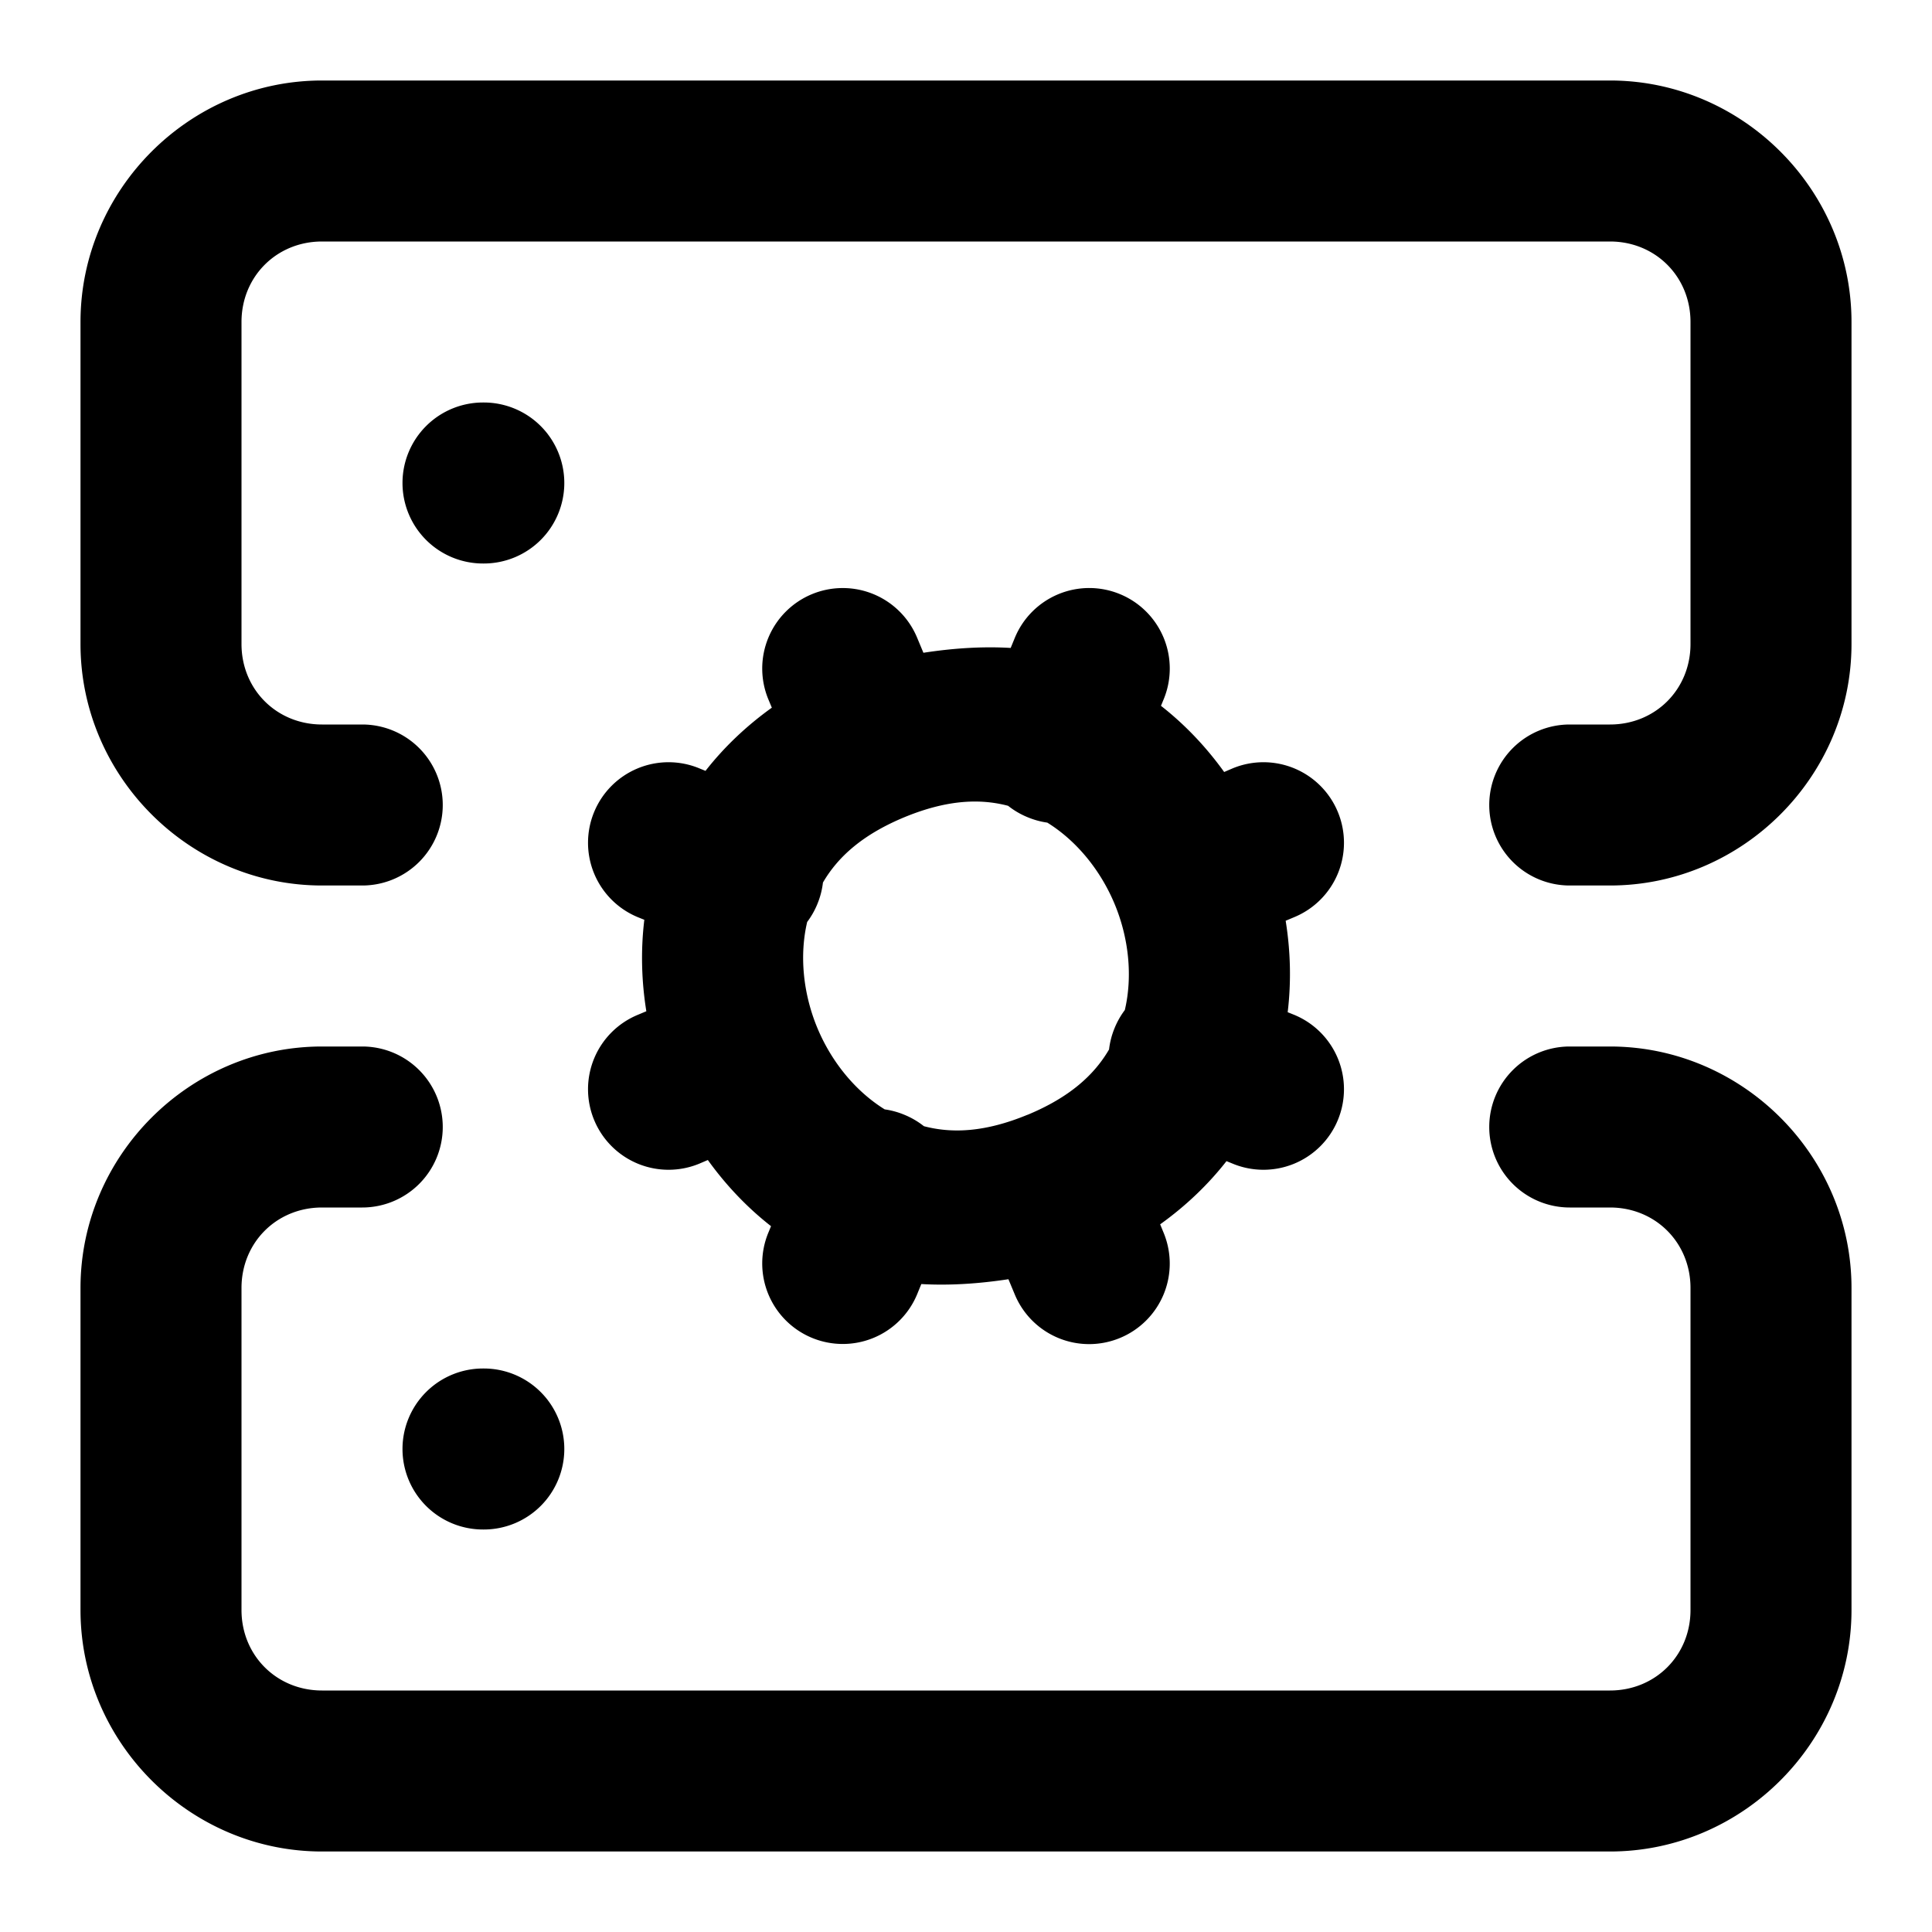 <?xml version="1.0" encoding="UTF-8" standalone="no"?>
<svg xmlns="http://www.w3.org/2000/svg" xmlns:svg="http://www.w3.org/2000/svg" width="24" height="24" viewBox="0 0 24 24" fill="currentColor" tags="cloud,storage,computing,cog,gear" categories="development,devices">
  <path d="M 4 1 C 2.355 1 1 2.355 1 4 L 1 8 C 1 9.645 2.355 11 4 11 L 4.5 11 A 1 1 0 0 0 5.5 10 A 1 1 0 0 0 4.5 9 L 4 9 C 3.436 9 3 8.564 3 8 L 3 4 C 3 3.436 3.436 3 4 3 L 20 3 C 20.564 3 21 3.436 21 4 L 21 8 C 21 8.564 20.564 9 20 9 L 19.5 9 A 1 1 0 0 0 18.5 10 A 1 1 0 0 0 19.5 11 L 20 11 C 21.645 11 23 9.645 23 8 L 23 4 C 23 2.355 21.645 1 20 1 L 4 1 z M 6 5 A 1 1 0 0 0 5 6 A 1 1 0 0 0 6 7 L 6.01 7 A 1 1 0 0 0 7.01 6 A 1 1 0 0 0 6.01 5 L 6 5 z M 10.469 7.305 A 1 1 0 0 0 10.086 7.381 A 1 1 0 0 0 9.545 8.688 L 9.588 8.791 C 9.267 9.021 8.991 9.286 8.764 9.576 L 8.688 9.545 A 1 1 0 0 0 7.381 10.086 A 1 1 0 0 0 7.922 11.393 L 8.004 11.426 C 7.958 11.807 7.969 12.19 8.029 12.562 L 7.922 12.607 A 1 1 0 0 0 7.381 13.914 A 1 1 0 0 0 8.688 14.455 L 8.793 14.41 C 9.013 14.716 9.276 14.996 9.578 15.232 L 9.545 15.312 A 1 1 0 0 0 10.086 16.619 A 1 1 0 0 0 11.393 16.078 L 11.445 15.951 C 11.795 15.971 12.159 15.947 12.527 15.891 L 12.605 16.078 A 1 1 0 0 0 13.912 16.621 A 1 1 0 0 0 14.455 15.314 L 14.412 15.209 C 14.733 14.979 15.009 14.714 15.236 14.424 L 15.312 14.455 A 1 1 0 0 0 16.619 13.914 A 1 1 0 0 0 16.078 12.607 L 15.996 12.574 C 16.042 12.193 16.031 11.81 15.971 11.438 L 16.078 11.393 A 1 1 0 0 0 16.619 10.086 A 1 1 0 0 0 15.312 9.545 L 15.207 9.59 C 14.987 9.284 14.724 9.004 14.422 8.768 L 14.455 8.688 A 1 1 0 0 0 13.914 7.381 A 1 1 0 0 0 12.607 7.922 L 12.555 8.049 C 12.205 8.028 11.84 8.052 11.471 8.109 L 11.393 7.922 A 1 1 0 0 0 10.469 7.305 z M 12.098 9.957 C 12.249 9.956 12.39 9.975 12.523 10.01 A 1 1 0 0 0 12.766 10.152 A 1 1 0 0 0 13.01 10.219 C 13.37 10.442 13.671 10.807 13.848 11.234 C 14.025 11.662 14.07 12.134 13.973 12.547 A 1 1 0 0 0 13.848 12.766 A 1 1 0 0 0 13.777 13.037 C 13.592 13.354 13.288 13.631 12.766 13.848 A 1 1 0 0 0 12.764 13.848 C 12.241 14.064 11.831 14.083 11.477 13.99 A 1 1 0 0 0 11.234 13.848 A 1 1 0 0 0 10.99 13.781 C 10.63 13.558 10.329 13.193 10.152 12.766 C 9.975 12.338 9.93 11.866 10.027 11.453 A 1 1 0 0 0 10.152 11.234 A 1 1 0 0 0 10.223 10.963 C 10.408 10.646 10.712 10.369 11.234 10.152 C 11.561 10.017 11.845 9.959 12.098 9.957 z M 4 13 C 2.355 13 1 14.355 1 16 L 1 20 C 1 21.645 2.355 23 4 23 L 20 23 C 21.645 23 23 21.645 23 20 L 23 16 C 23 14.355 21.645 13 20 13 L 19.5 13 A 1 1 0 0 0 18.5 14 A 1 1 0 0 0 19.5 15 L 20 15 C 20.564 15 21 15.436 21 16 L 21 20 C 21 20.564 20.564 21 20 21 L 4 21 C 3.436 21 3 20.564 3 20 L 3 16 C 3 15.436 3.436 15 4 15 L 4.5 15 A 1 1 0 0 0 5.5 14 A 1 1 0 0 0 4.5 13 L 4 13 z M 6 17 A 1 1 0 0 0 5 18 A 1 1 0 0 0 6 19 L 6.01 19 A 1 1 0 0 0 7.01 18 A 1 1 0 0 0 6.01 17 L 6 17 z "/>
</svg>
